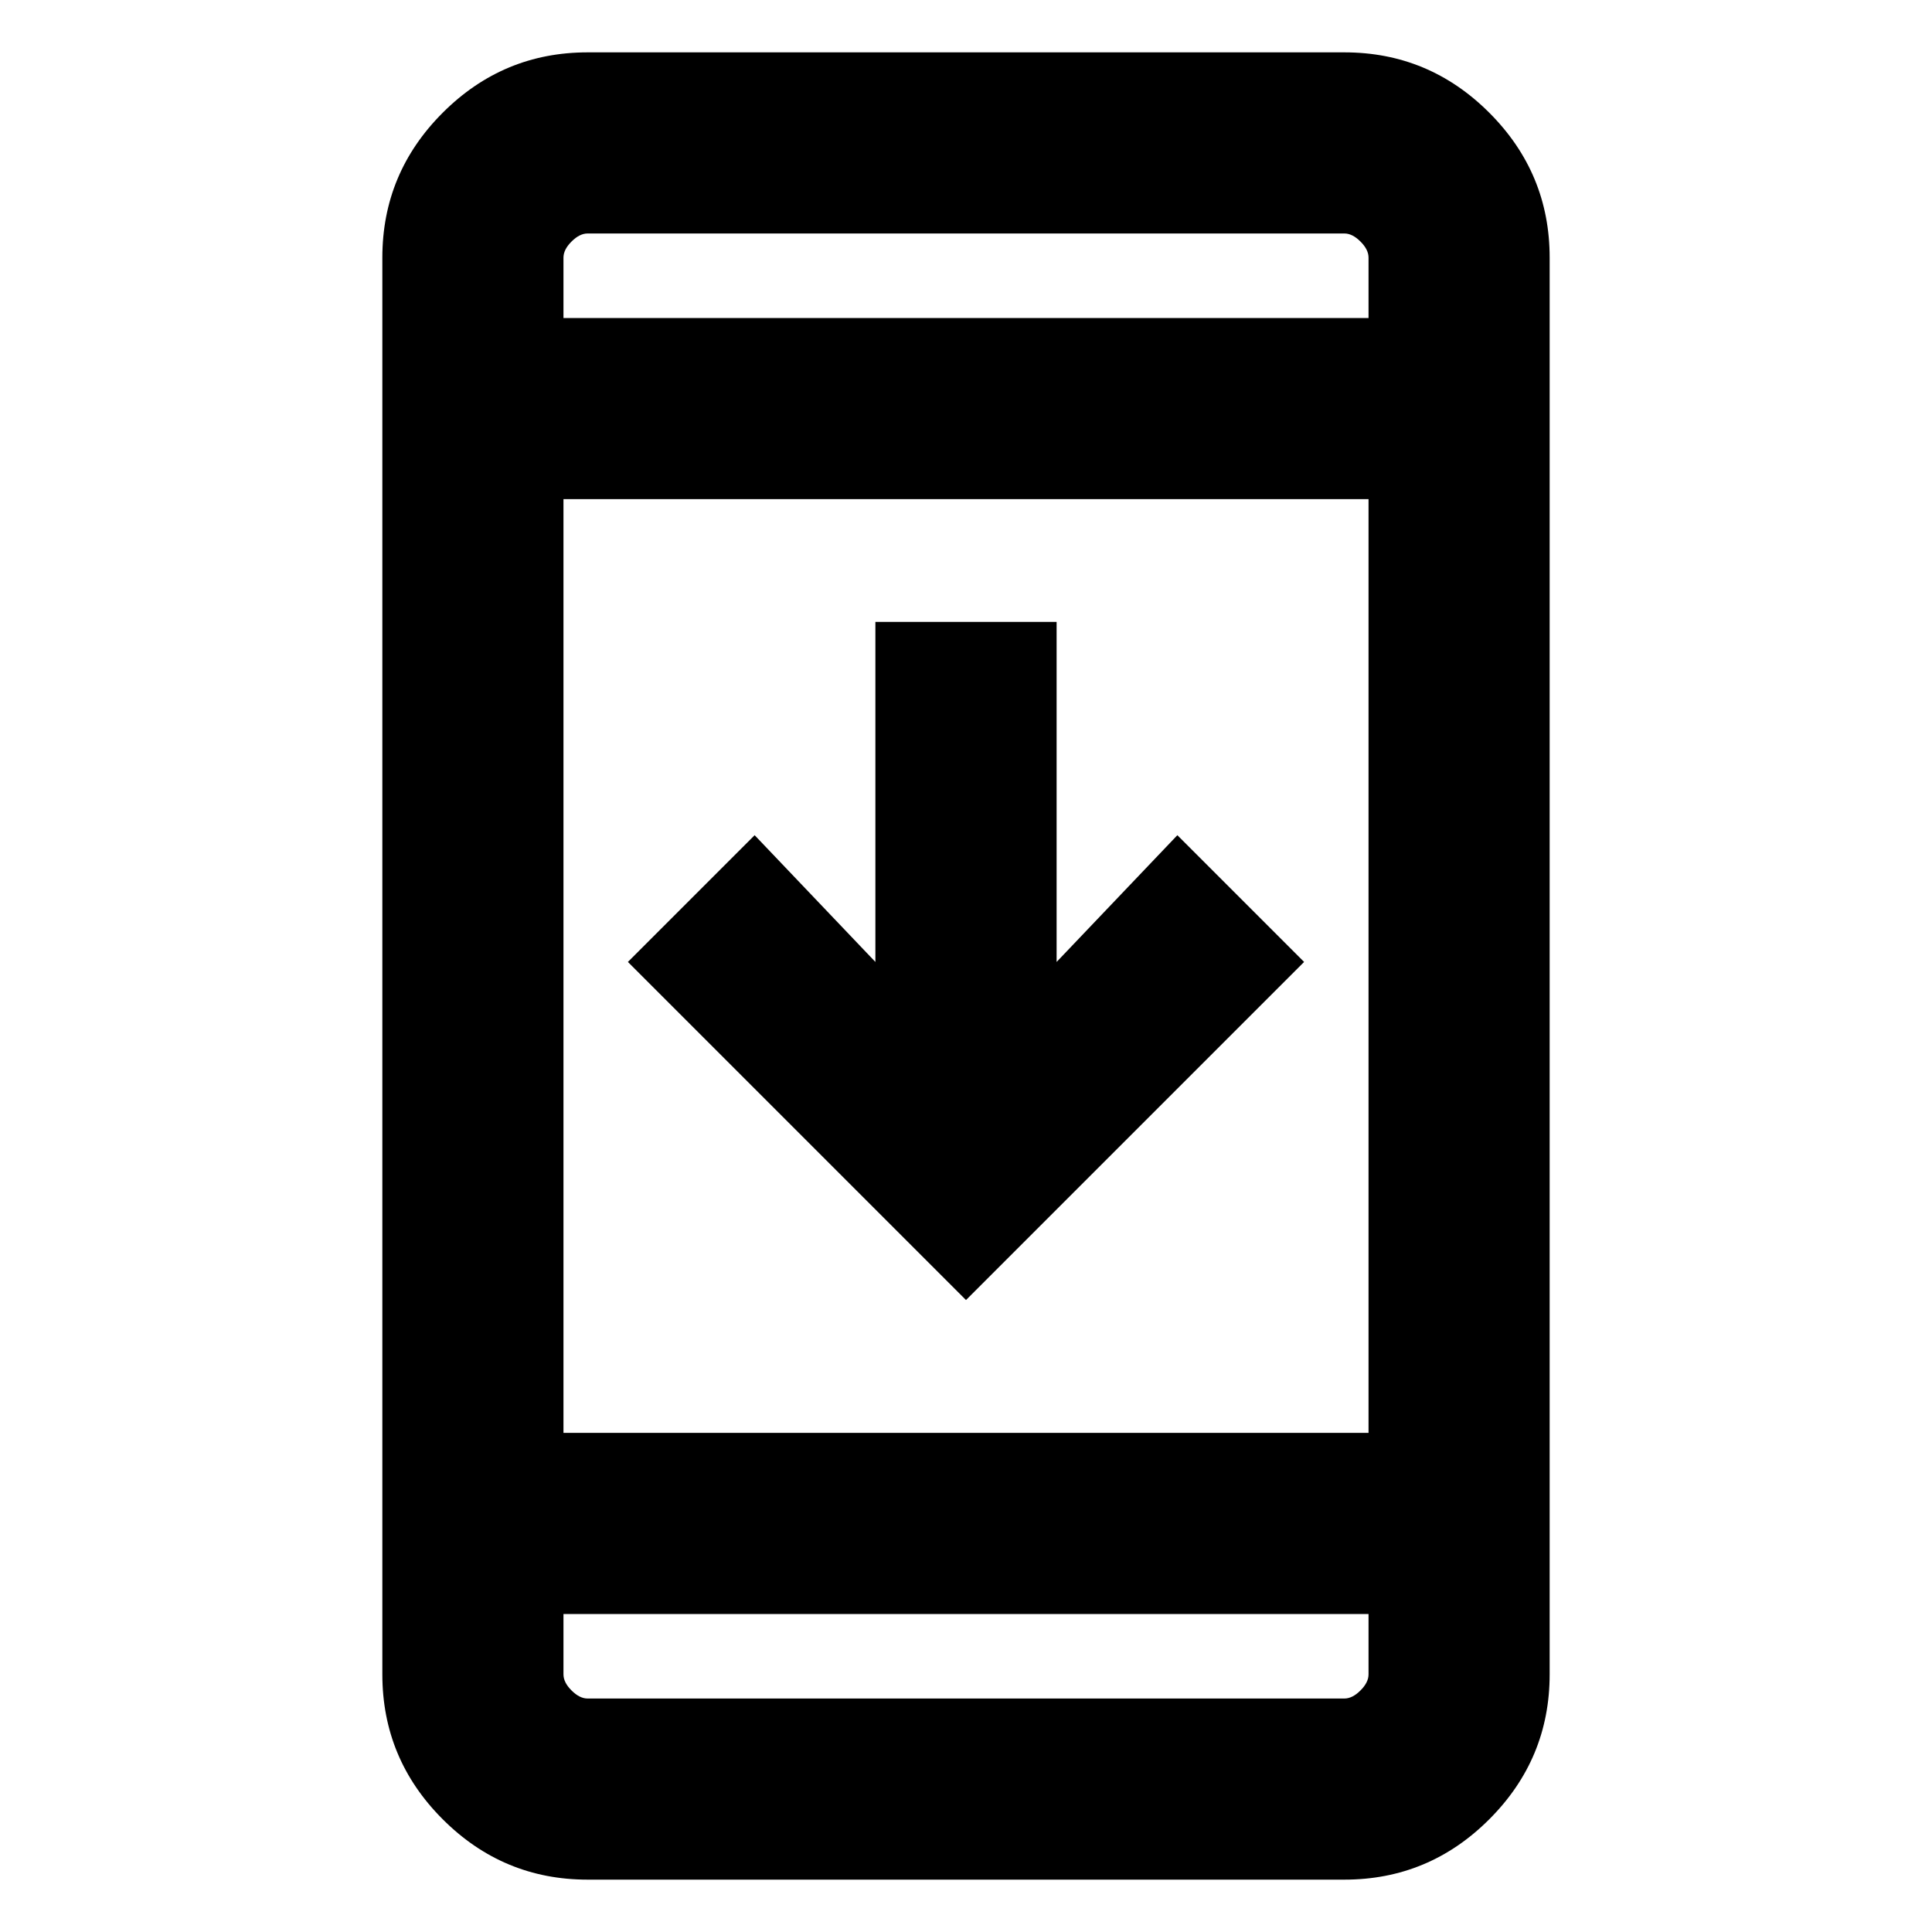 <svg xmlns="http://www.w3.org/2000/svg" height="20" width="20"><path d="M13.5 9.958 10 13.458 6.5 9.958 7.812 8.646 9.062 9.958V6.438H10.938V9.958L12.188 8.646ZM6.083 19.458Q5.208 19.458 4.583 18.833Q3.958 18.208 3.958 17.333V2.667Q3.958 1.792 4.583 1.167Q5.208 0.542 6.083 0.542H13.917Q14.792 0.542 15.417 1.167Q16.042 1.792 16.042 2.667V17.333Q16.042 18.208 15.417 18.833Q14.792 19.458 13.917 19.458ZM5.833 14.833H14.167V5.167H5.833ZM5.833 16.708V17.333Q5.833 17.417 5.917 17.5Q6 17.583 6.083 17.583H13.917Q14 17.583 14.083 17.5Q14.167 17.417 14.167 17.333V16.708ZM5.833 3.292H14.167V2.667Q14.167 2.583 14.083 2.5Q14 2.417 13.917 2.417H6.083Q6 2.417 5.917 2.5Q5.833 2.583 5.833 2.667ZM5.833 2.417Q5.833 2.417 5.833 2.49Q5.833 2.562 5.833 2.667V3.292V2.667Q5.833 2.562 5.833 2.49Q5.833 2.417 5.833 2.417ZM5.833 17.583Q5.833 17.583 5.833 17.51Q5.833 17.438 5.833 17.333V16.708V17.333Q5.833 17.438 5.833 17.51Q5.833 17.583 5.833 17.583Z"/></svg>